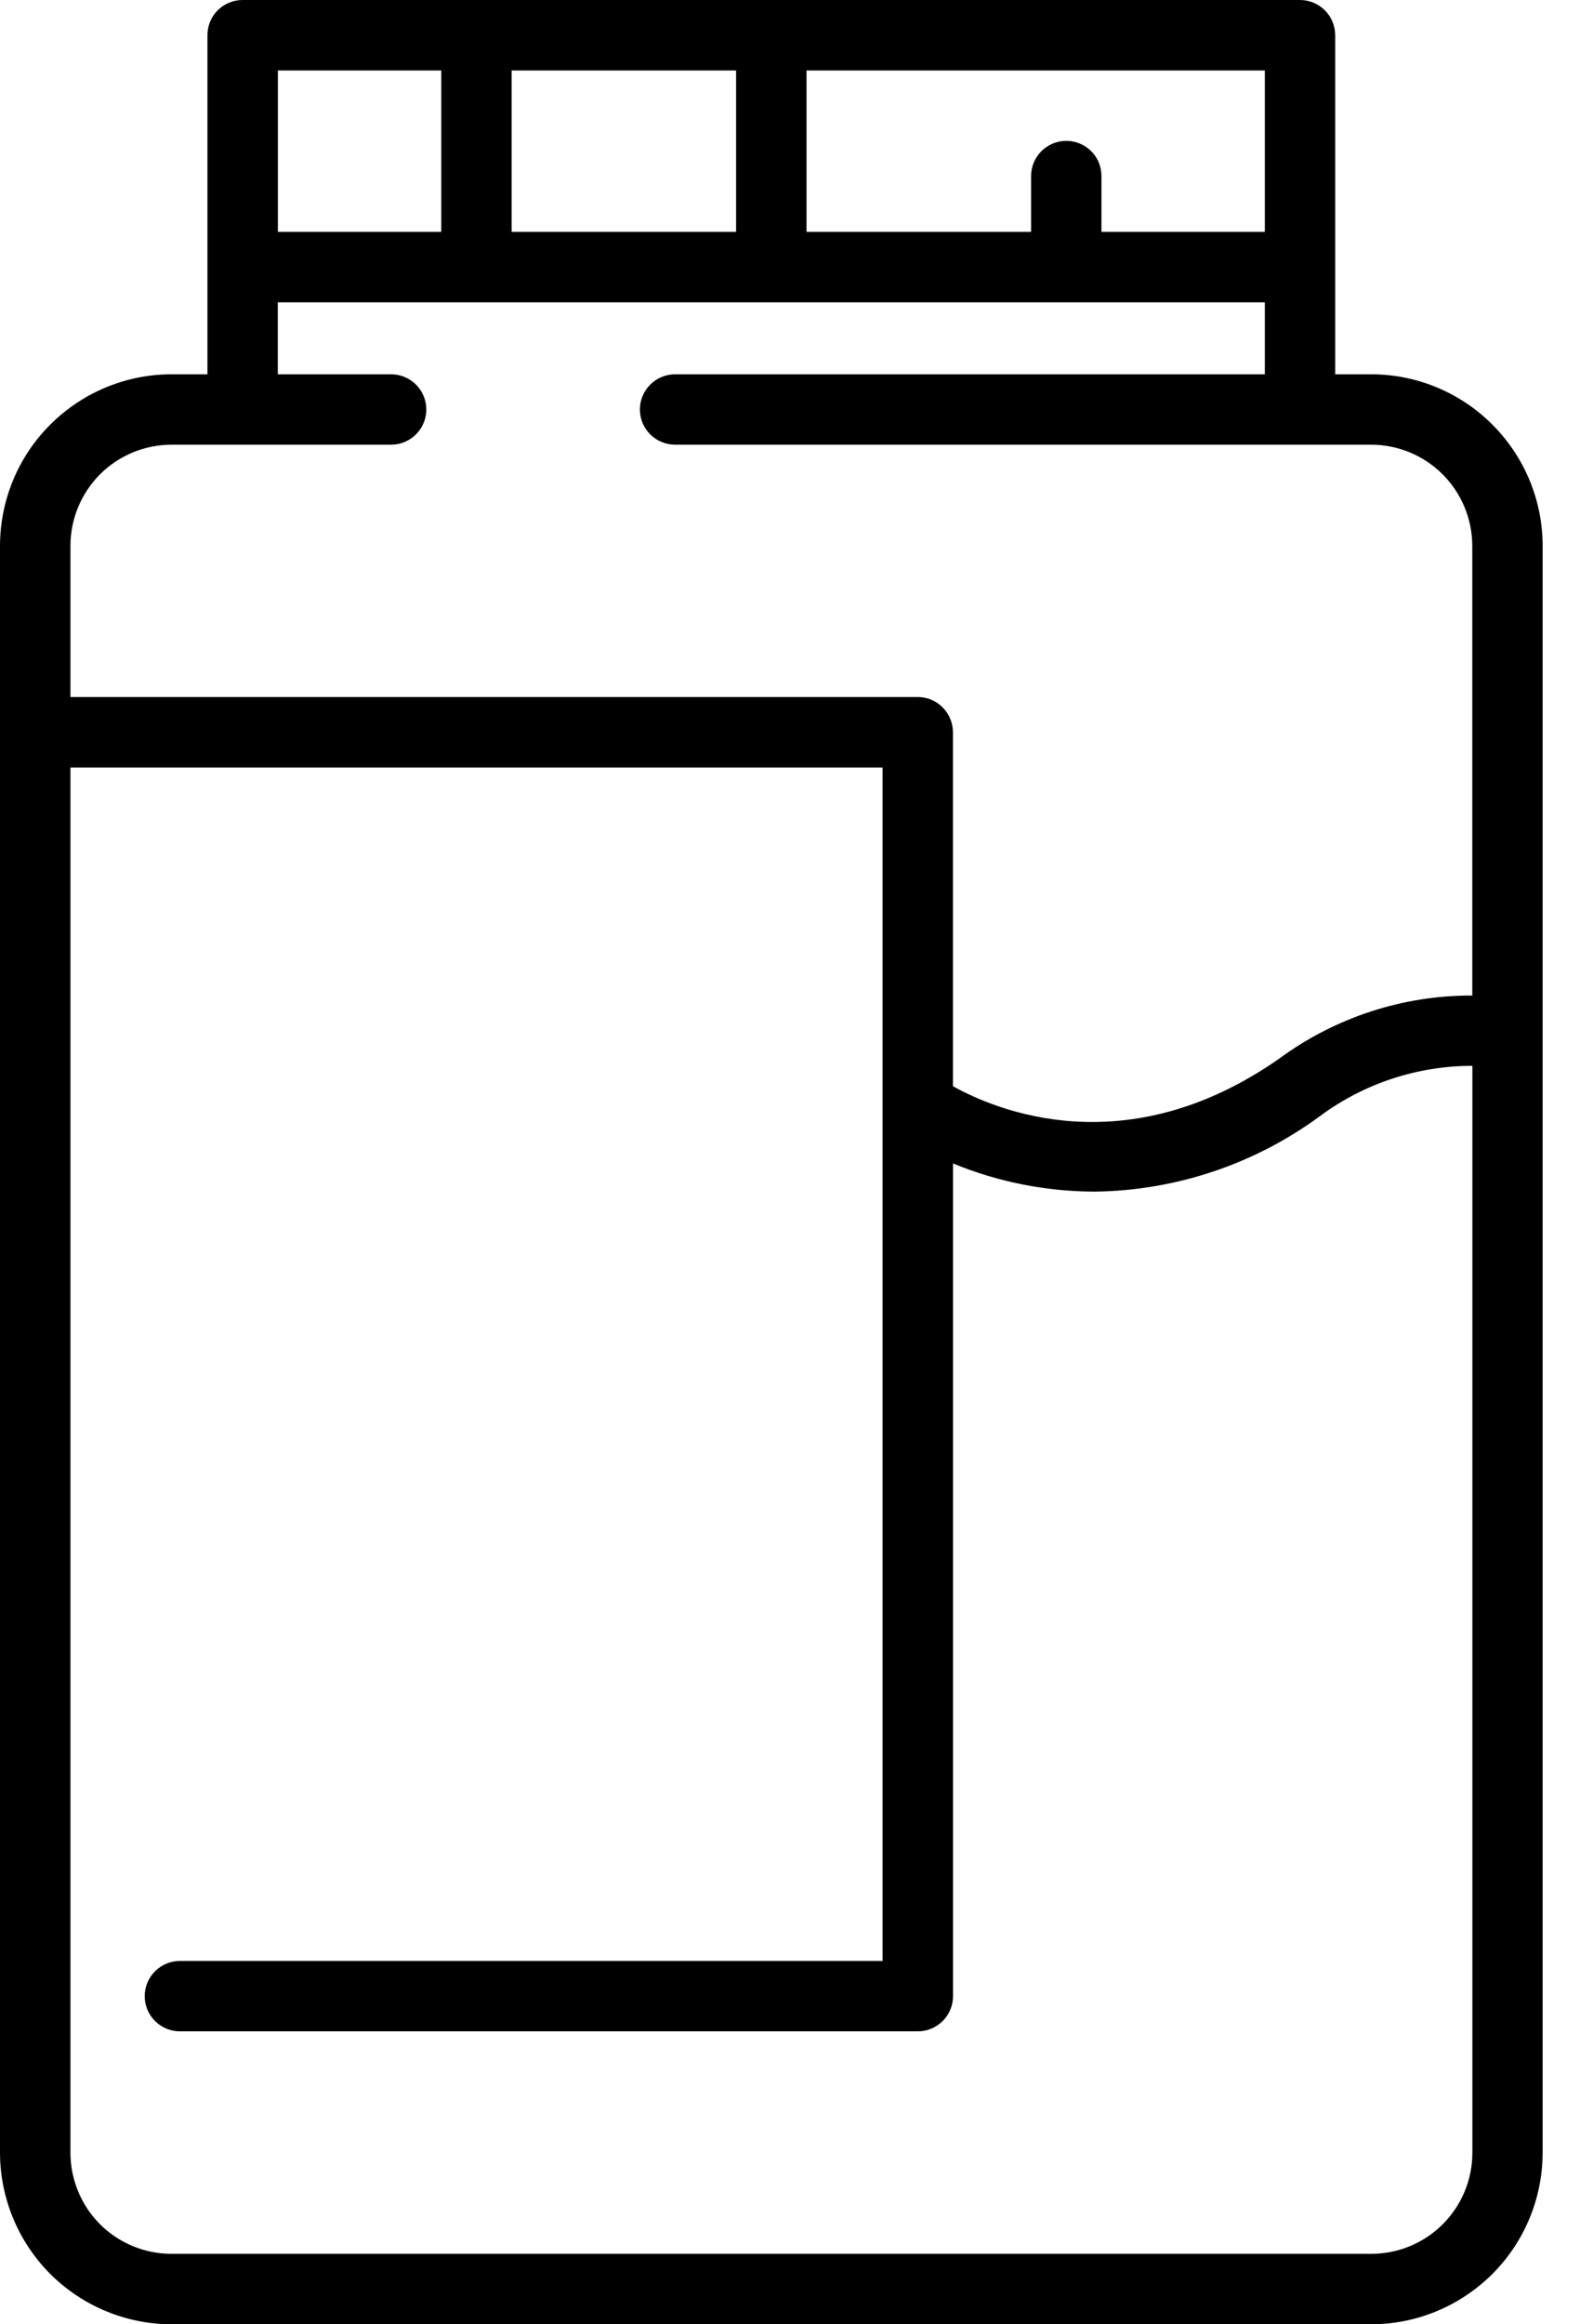 <svg width="17" height="25" viewBox="0 0 17 25" fill="none" xmlns="http://www.w3.org/2000/svg">
<path d="M14.754 4.026H14.366V0.379C14.366 0.278 14.326 0.182 14.255 0.111C14.184 0.04 14.088 0 13.988 0H2.61C2.51 0 2.413 0.04 2.342 0.111C2.271 0.182 2.232 0.278 2.232 0.379V4.026H1.845C1.356 4.026 0.887 4.221 0.541 4.567C0.195 4.912 0.001 5.381 0 5.87V23.155C0.001 23.644 0.196 24.113 0.541 24.459C0.887 24.804 1.356 24.999 1.845 25H14.754C15.243 24.999 15.711 24.804 16.057 24.459C16.403 24.113 16.597 23.644 16.598 23.155V5.871C16.598 5.382 16.403 4.913 16.057 4.567C15.712 4.221 15.243 4.026 14.754 4.026V4.026ZM13.609 2.494H11.851V1.894C11.851 1.793 11.812 1.697 11.741 1.626C11.669 1.555 11.573 1.515 11.473 1.515C11.372 1.515 11.276 1.555 11.205 1.626C11.134 1.697 11.094 1.793 11.094 1.894V2.494H8.678V0.758H13.609L13.609 2.494ZM5.505 2.494V0.758H7.92V2.494H5.505ZM4.748 0.758V2.494H2.99V0.758H4.748ZM1.845 4.783H4.208C4.309 4.783 4.405 4.743 4.476 4.672C4.547 4.601 4.587 4.505 4.587 4.405C4.587 4.304 4.547 4.208 4.476 4.137C4.405 4.066 4.309 4.026 4.208 4.026H2.989V3.252H13.609V4.026H7.264C7.163 4.026 7.067 4.066 6.996 4.137C6.925 4.208 6.885 4.304 6.885 4.405C6.885 4.505 6.925 4.601 6.996 4.672C7.067 4.743 7.163 4.783 7.264 4.783H14.754C15.042 4.784 15.318 4.898 15.522 5.102C15.726 5.306 15.84 5.582 15.841 5.87V10.708C15.096 10.705 14.371 10.942 13.77 11.382C12.12 12.54 10.71 11.938 10.253 11.683V7.876C10.253 7.776 10.213 7.679 10.142 7.608C10.071 7.537 9.975 7.497 9.875 7.497H0.758V5.871C0.758 5.582 0.873 5.306 1.076 5.102C1.28 4.898 1.556 4.784 1.845 4.783V4.783ZM14.754 24.242H1.845C1.556 24.242 1.28 24.127 1.076 23.924C0.873 23.72 0.758 23.443 0.758 23.155V8.255H9.496V21.092H1.935C1.835 21.092 1.739 21.132 1.668 21.203C1.597 21.274 1.557 21.37 1.557 21.471C1.557 21.571 1.597 21.667 1.668 21.738C1.739 21.809 1.835 21.849 1.935 21.849H9.875C9.975 21.849 10.072 21.809 10.143 21.738C10.214 21.667 10.254 21.571 10.254 21.471V12.514C10.736 12.713 11.253 12.815 11.774 12.817C12.65 12.807 13.501 12.522 14.206 12.002C14.68 11.652 15.253 11.464 15.842 11.464V23.155C15.842 23.444 15.727 23.72 15.523 23.924C15.319 24.128 15.042 24.242 14.754 24.242V24.242Z" fill="black"/>
</svg>

